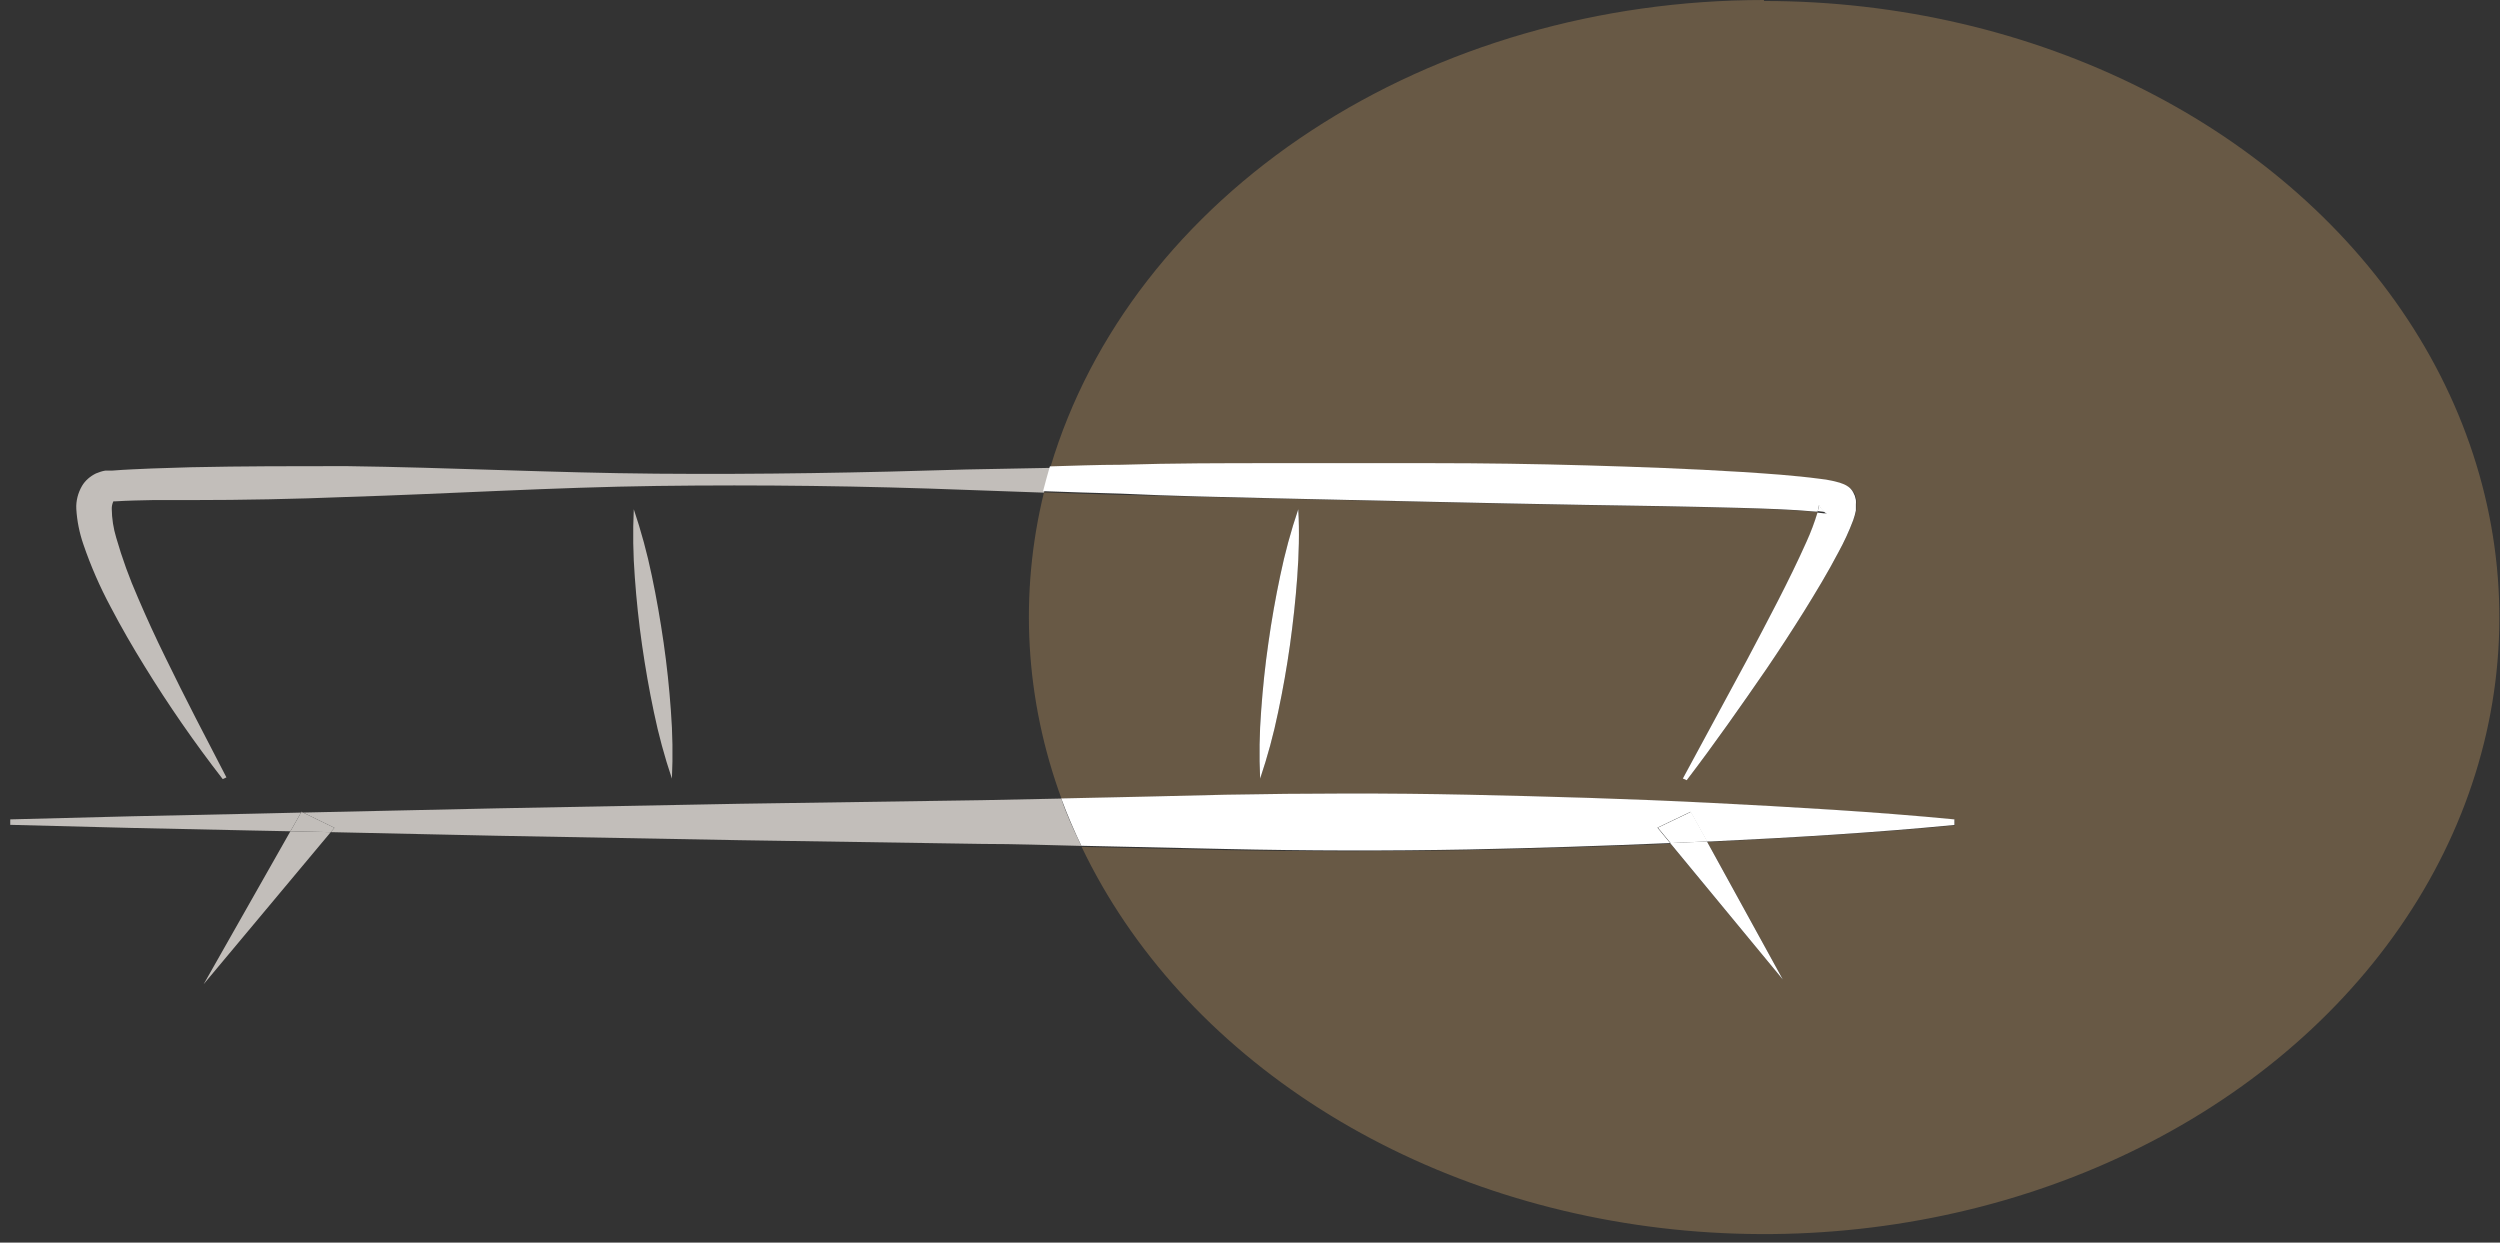 <svg width="169" height="84" viewBox="0 0 169 84" fill="none" xmlns="http://www.w3.org/2000/svg">
<rect x="0" y="0" width="169" height="84" fill="#333333" stroke="none"/>
<g id="Group 7">
<path id="Vector" d="M119.235 0C108.151 0.002 97.385 3.109 88.648 8.829C79.911 14.549 73.704 22.552 71.012 31.569C72.62 31.527 74.228 31.485 75.826 31.46C79.322 31.385 82.818 31.368 86.304 31.351C89.79 31.334 93.296 31.351 96.791 31.351C100.287 31.351 103.783 31.41 107.279 31.502C110.775 31.594 114.271 31.728 117.777 31.946C119.545 32.063 121.273 32.172 123.111 32.415C123.357 32.44 123.6 32.479 123.84 32.532L124.04 32.574L124.259 32.633C124.359 32.656 124.456 32.686 124.549 32.725C124.758 32.792 124.946 32.898 125.098 33.035C125.208 33.131 125.299 33.241 125.368 33.361C125.402 33.42 125.426 33.482 125.438 33.546C125.46 33.612 125.476 33.679 125.488 33.747C125.497 33.844 125.497 33.942 125.488 34.04C125.488 34.115 125.488 34.191 125.488 34.266V34.459C125.444 34.679 125.384 34.898 125.308 35.112C125.031 35.852 124.697 36.577 124.309 37.281C123.59 38.655 122.791 39.97 121.982 41.277C121.173 42.583 120.324 43.873 119.455 45.155C117.727 47.709 115.939 50.231 114.051 52.693L113.792 52.576L118.117 44.577C119.525 41.905 120.963 39.233 122.162 36.544C122.449 35.909 122.692 35.26 122.891 34.601H122.751C121.123 34.45 119.365 34.4 117.647 34.35C114.181 34.258 110.655 34.199 107.219 34.149C100.228 34.032 93.236 33.856 86.304 33.705C82.808 33.621 79.312 33.554 75.836 33.453C74.078 33.412 72.32 33.345 70.572 33.286C68.888 40.165 69.297 47.288 71.761 54C75.456 53.924 79.162 53.841 82.858 53.748C88.331 53.631 93.808 53.631 99.289 53.748C104.762 53.866 110.276 54.033 115.719 54.301C121.163 54.569 126.707 54.888 132.14 55.415V55.792C126.667 56.32 121.153 56.63 115.719 56.906H115.41L120.544 66.245L112.923 57.032C108.381 57.227 103.837 57.373 99.289 57.467C93.802 57.568 88.325 57.568 82.858 57.467L73.119 57.25C76.476 64.275 82.051 70.4 89.245 74.97C96.439 79.539 104.981 82.38 113.954 83.187C122.928 83.994 131.994 82.737 140.18 79.551C148.366 76.365 155.363 71.369 160.42 65.101C165.477 58.833 168.404 51.529 168.886 43.972C169.368 36.414 167.387 28.89 163.155 22.205C158.924 15.521 152.603 9.928 144.869 6.028C137.135 2.128 128.28 0.067 119.255 0.067L119.235 0ZM87.692 39.032C87.582 40.565 87.412 42.081 87.203 43.605C86.993 45.13 86.723 46.629 86.404 48.137C86.091 49.653 85.684 51.154 85.185 52.635C85.113 51.099 85.137 49.561 85.255 48.028C85.365 46.495 85.525 44.971 85.744 43.454C85.964 41.938 86.224 40.422 86.543 38.915C86.857 37.401 87.264 35.903 87.762 34.425C87.852 35.966 87.782 37.499 87.692 39.032Z" fill="#685945"/>
<path id="Vector_2" d="M66.407 54.092L49.976 54.335L33.545 54.645L20.49 54.929L22.608 55.96L22.358 56.253L33.545 56.496L49.976 56.797L66.407 57.049C68.634 57.049 70.872 57.132 73.099 57.183C72.6 56.136 72.1 55.072 71.741 53.983L66.407 54.092Z" fill="#C2BEBA"/>
<path id="Vector_3" d="M17.124 55.005L8.904 55.181L0.693 55.39V55.759L8.904 55.968L17.124 56.144L19.631 56.194L20.35 54.93L17.124 55.005Z" fill="#C2BEBA"/>
<path id="Vector_4" d="M99.268 57.425C103.809 57.331 108.354 57.185 112.902 56.99L112.043 55.951L114.28 54.879L115.389 56.881H115.699C121.172 56.621 126.686 56.295 132.12 55.767V55.39C126.646 54.862 121.132 54.553 115.699 54.276C110.265 54 104.712 53.84 99.268 53.723C93.824 53.606 88.281 53.623 82.837 53.723C79.141 53.815 75.436 53.899 71.74 53.974C72.14 55.063 72.599 56.127 73.099 57.174L82.837 57.392C88.311 57.515 93.788 57.526 99.268 57.425Z" fill="white"/>
<path id="Vector_5" d="M20.38 54.871L20.35 54.93H20.49L20.38 54.871Z" fill="#C2BEBA"/>
<path id="Vector_6" d="M13.768 66.53L22.358 56.253L19.631 56.194L13.768 66.53Z" fill="#C2BEBA"/>
<path id="Vector_7" d="M20.49 54.93H20.35L19.631 56.194L22.358 56.253L22.607 55.96L20.49 54.93Z" fill="#C2BEBA"/>
<path id="Vector_8" d="M120.523 66.22L115.389 56.881L112.902 56.99L120.523 66.22Z" fill="white"/>
<path id="Vector_9" d="M112.073 55.951L112.932 56.99L115.419 56.881L114.311 54.879L112.073 55.951Z" fill="white"/>
<path id="Vector_10" d="M65.348 31.736C58.356 31.954 51.364 32.08 44.373 32.021C37.381 31.963 30.389 31.602 23.397 31.51C19.901 31.51 16.405 31.51 12.899 31.586L10.272 31.669C9.383 31.711 8.534 31.736 7.585 31.812H7.386H7.276H7.126C7.017 31.829 6.91 31.854 6.806 31.887L6.487 32.004C6.083 32.201 5.757 32.492 5.548 32.842C5.266 33.326 5.132 33.862 5.158 34.4C5.206 35.214 5.367 36.021 5.638 36.804C6.132 38.252 6.749 39.668 7.486 41.042C8.195 42.399 8.964 43.731 9.773 45.037C11.38 47.654 13.143 50.201 15.057 52.668L15.306 52.551C13.908 49.862 12.51 47.182 11.201 44.485C10.535 43.133 9.913 41.779 9.333 40.422C8.746 39.088 8.253 37.726 7.855 36.343C7.664 35.711 7.564 35.061 7.555 34.408C7.55 34.231 7.588 34.054 7.665 33.889H7.825C8.614 33.839 9.503 33.822 10.362 33.805H12.969C16.445 33.805 19.928 33.736 23.417 33.596C30.409 33.378 37.401 32.943 44.392 32.85C51.384 32.758 58.376 32.85 65.368 33.118L70.572 33.303C70.712 32.733 70.872 32.164 71.031 31.628L65.348 31.736Z" fill="#C2BEBA"/>
<path id="Vector_11" d="M86.283 33.688C93.275 33.839 100.267 34.015 107.199 34.132C110.675 34.182 114.191 34.241 117.627 34.333C119.345 34.383 121.103 34.433 122.731 34.584H122.871C122.911 34.446 122.941 34.306 122.96 34.165V34.082C122.956 34.101 122.956 34.121 122.96 34.14L123.01 34.249C123.112 34.437 123.279 34.595 123.49 34.702H123.4H123.29L122.861 34.651C122.662 35.31 122.419 35.959 122.131 36.594C120.933 39.283 119.494 41.955 118.086 44.627L113.761 52.626L114.021 52.743C115.909 50.272 117.697 47.718 119.425 45.205C120.297 43.921 121.139 42.628 121.952 41.327C122.761 40.02 123.56 38.705 124.279 37.331C124.666 36.627 125 35.902 125.278 35.162C125.354 34.948 125.414 34.73 125.458 34.509V34.316C125.458 34.241 125.458 34.165 125.458 34.09C125.467 33.992 125.467 33.894 125.458 33.797C125.446 33.729 125.429 33.662 125.408 33.596C125.395 33.532 125.372 33.47 125.338 33.412C125.277 33.258 125.182 33.116 125.058 32.993C124.905 32.856 124.717 32.75 124.509 32.683C124.416 32.644 124.319 32.614 124.219 32.591L123.999 32.532L123.799 32.49C123.56 32.437 123.316 32.398 123.07 32.373C121.232 32.13 119.504 32.021 117.737 31.904C114.231 31.686 110.745 31.561 107.239 31.46C103.733 31.36 100.247 31.309 96.751 31.309C93.255 31.309 89.759 31.309 86.263 31.309C82.767 31.309 79.271 31.309 75.785 31.418C74.187 31.418 72.579 31.485 70.971 31.527C70.811 32.088 70.651 32.658 70.512 33.202C72.26 33.261 74.018 33.328 75.775 33.37C79.301 33.537 82.787 33.604 86.283 33.688Z" fill="white"/>
<path id="Vector_12" d="M123.41 34.668H123.5C123.289 34.562 123.122 34.404 123.02 34.216L122.971 34.107C122.966 34.087 122.966 34.067 122.971 34.048V34.132C122.951 34.273 122.921 34.413 122.881 34.551L123.31 34.601L123.41 34.668Z" fill="white"/>
<path id="Vector_13" d="M44.202 48.137C44.515 49.653 44.922 51.154 45.421 52.635C45.493 51.099 45.469 49.561 45.351 48.028C45.241 46.495 45.081 44.971 44.862 43.455C44.642 41.938 44.382 40.422 44.062 38.915C43.749 37.402 43.342 35.903 42.844 34.425C42.772 35.961 42.796 37.498 42.914 39.032C43.024 40.565 43.184 42.081 43.403 43.605C43.623 45.13 43.883 46.629 44.202 48.137Z" fill="#C2BEBA"/>
<path id="Vector_14" d="M86.543 38.915C86.224 40.422 85.957 41.936 85.744 43.455C85.524 44.971 85.365 46.495 85.255 48.028C85.136 49.561 85.113 51.099 85.185 52.635C85.684 51.154 86.091 49.653 86.403 48.137C86.723 46.629 86.989 45.119 87.202 43.605C87.412 42.081 87.582 40.565 87.692 39.032C87.802 37.499 87.852 35.967 87.762 34.425C87.263 35.903 86.857 37.402 86.543 38.915Z" fill="white"/>
</g>
</svg>
